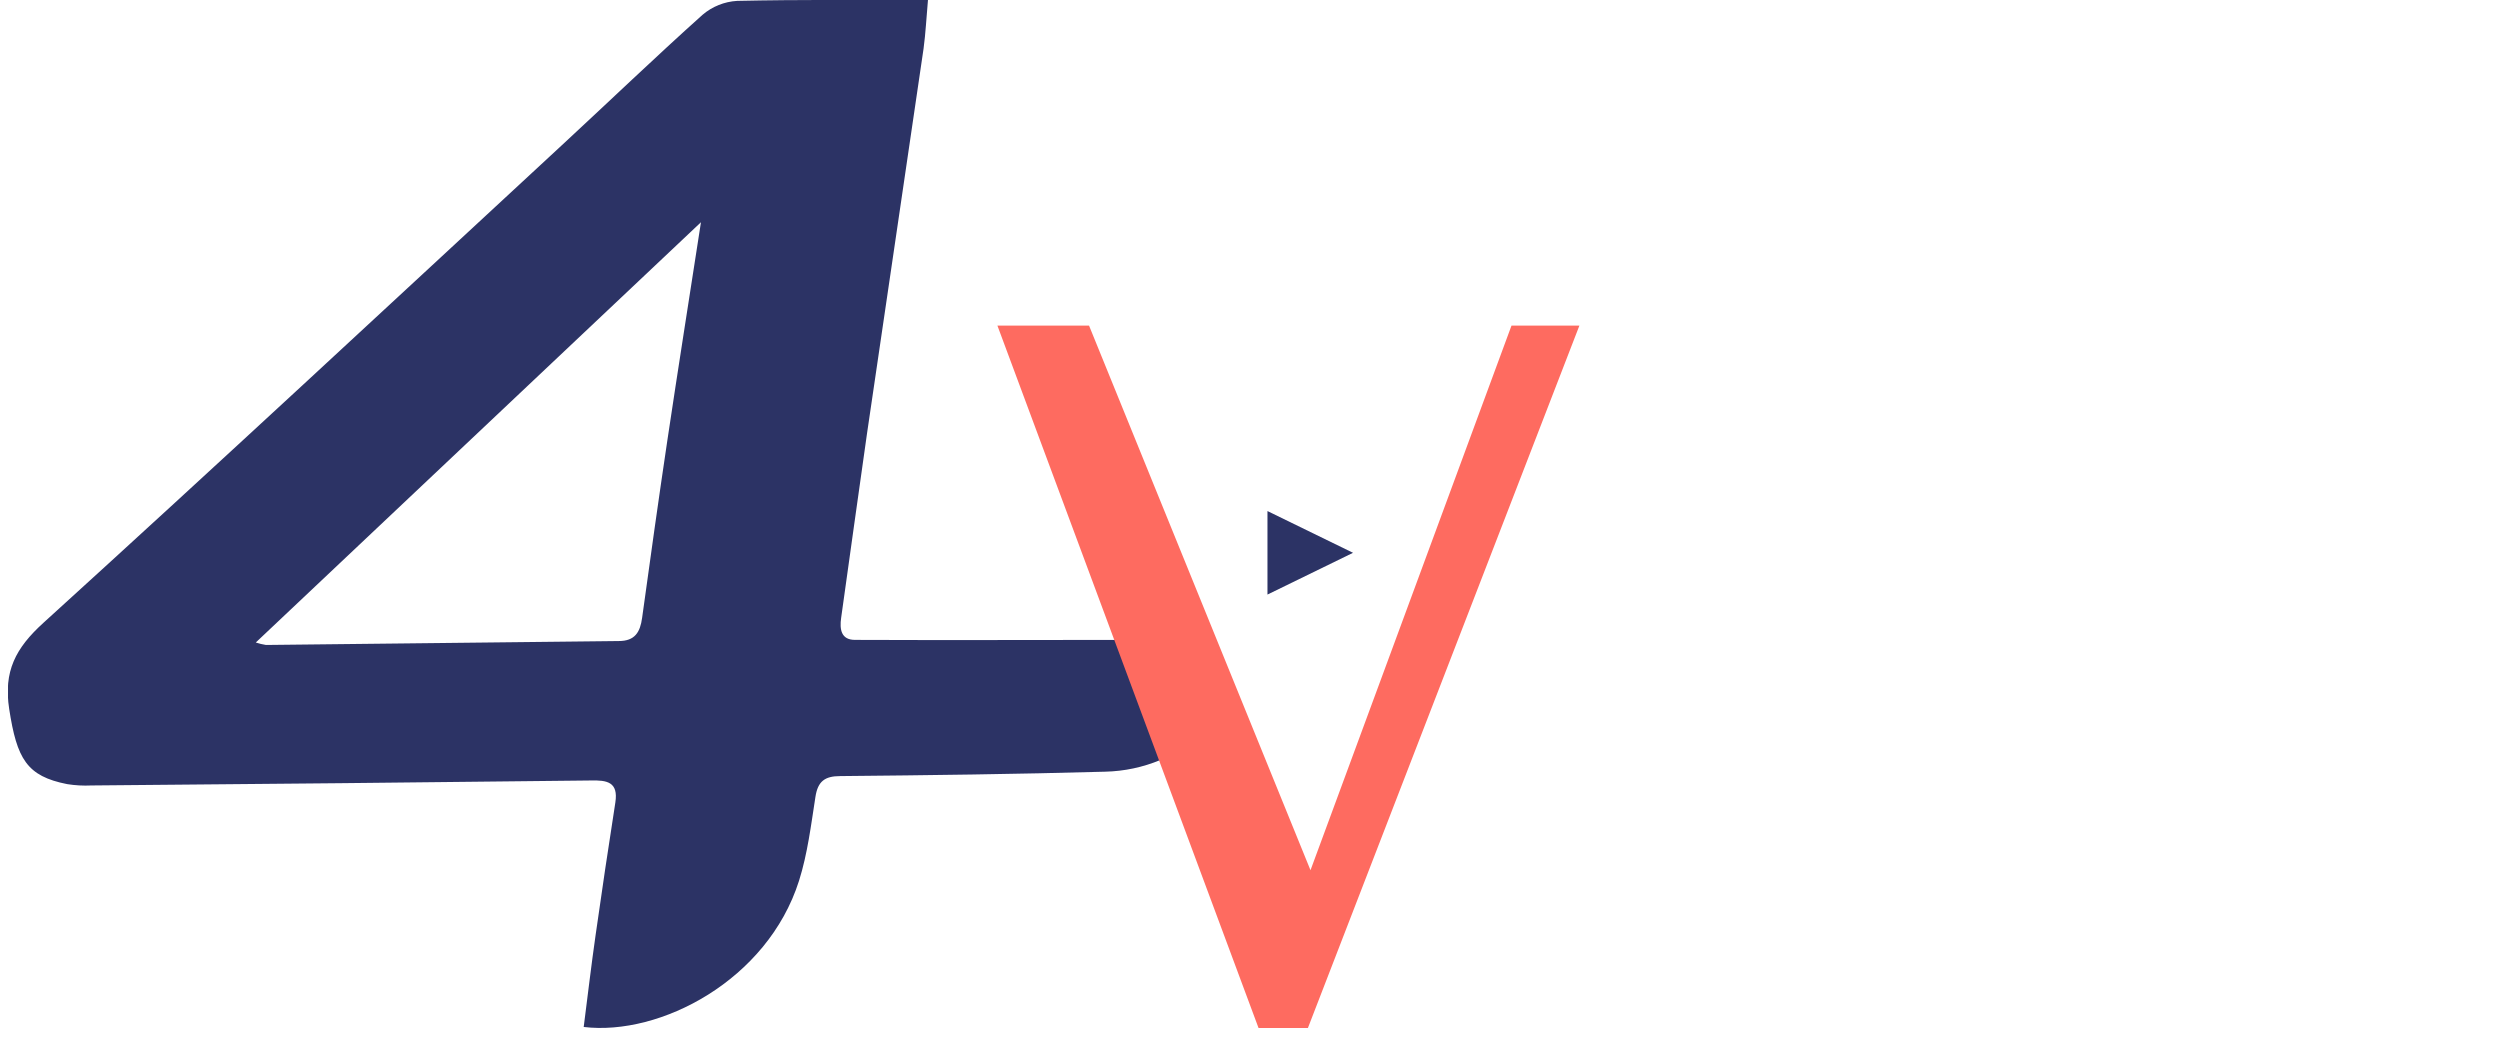 <svg class="m-0 p-0" width="156" height="65" viewBox="0 0 156 65" fill="none" xmlns="http://www.w3.org/2000/svg">
  <g clip-path="url(#clip0)">
  <path d="M74.422 48.249C73.995 47.091 73.54 46.943 72.412 47.422C71.321 47.877 70.154 48.125 68.972 48.153C63.458 48.307 57.944 48.376 52.43 48.428C51.465 48.428 51.032 48.757 50.883 49.724C50.608 51.483 50.392 53.275 49.858 54.963C47.886 61.174 41.184 64.656 36.423 64.083C36.674 62.125 36.897 60.223 37.165 58.351C37.556 55.594 37.967 52.837 38.397 50.08C38.598 48.787 37.873 48.677 36.856 48.702C26.473 48.823 16.088 48.927 5.702 49.013C5.198 49.037 4.693 49.009 4.194 48.93C1.663 48.431 1.054 47.351 0.574 44.243C0.21 41.883 0.977 40.439 2.708 38.865C13.57 29 24.292 19.026 35.047 9.073C37.981 6.36 40.864 3.589 43.839 0.923C44.445 0.406 45.203 0.101 45.998 0.055C49.902 -0.031 53.8 0.002 57.905 0.002C57.806 1.089 57.762 2.065 57.63 3.035C56.466 11.03 55.272 19.026 54.106 27.021C53.555 30.861 53.031 34.707 52.488 38.55C52.383 39.278 52.488 39.929 53.353 39.929C59.176 39.954 64.996 39.929 71.227 39.929L74.422 48.249ZM43.74 13.867L15.961 40.092C16.168 40.16 16.38 40.212 16.595 40.246C23.934 40.163 31.272 40.081 38.609 40.001C39.621 40.001 39.946 39.449 40.068 38.553C40.578 34.85 41.096 31.148 41.647 27.453C42.312 23.004 43.015 18.559 43.74 13.867Z" fill="#2C3365"/>
  <path d="M62.239 20.319L78.533 64.147H81.613L98.554 20.319H94.317L81.775 54.302L67.957 20.319H62.239Z" fill="#FE6B60"/>
  <path d="M84.43 34.495L79.09 37.101V31.89L84.43 34.495Z" fill="#2C3365"/>
  </g>
  <defs>
  <clipPath id="clip0">
  <rect width="155.123" height="64.4" fill="white" transform="translate(0.5)"/>
  </clipPath>
  </defs>
  </svg>
